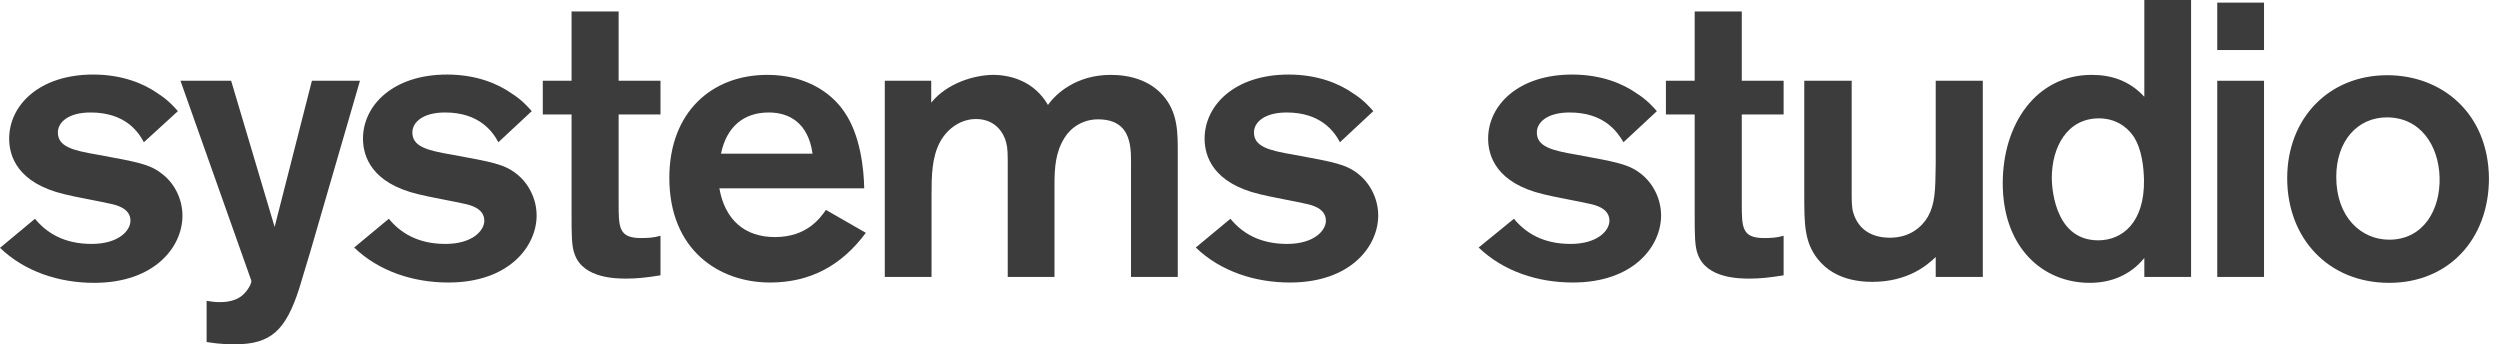 <svg xmlns:xlink="http://www.w3.org/1999/xlink" xmlns="http://www.w3.org/2000/svg" width="167" height="23" viewBox="0 0 167 23" fill="none">
<path d="M2.337 14.613C3.123 15.574 4.303 16.294 6.116 16.294C7.929 16.294 8.715 15.399 8.715 14.744C8.715 13.914 7.776 13.695 7.361 13.608C6.924 13.499 4.762 13.105 4.303 12.974C1.179 12.232 0.612 10.441 0.612 9.261C0.612 7.033 2.621 4.98 6.225 4.98C8.213 4.98 9.654 5.613 10.55 6.247C11.205 6.662 11.62 7.121 11.882 7.426L9.611 9.501C9.239 8.802 8.366 7.514 6.05 7.514C4.565 7.514 3.866 8.169 3.866 8.846C3.866 9.785 4.827 10.047 6.509 10.331C9.239 10.834 10.004 10.965 10.834 11.62C11.664 12.254 12.188 13.302 12.188 14.416C12.188 16.469 10.353 18.894 6.291 18.894C3.953 18.894 1.66 18.151 0 16.556L2.337 14.613Z" fill="#3C3C3C"/>
<path d="M24.046 5.395L20.726 16.819L19.983 19.287C19.088 22.039 18.127 23 15.681 23C14.654 23 14.152 22.891 13.802 22.847V20.095C14.086 20.139 14.326 20.182 14.632 20.182C14.872 20.182 15.55 20.182 16.052 19.833C16.423 19.593 16.794 19.025 16.794 18.763L12.055 5.395H15.44L18.345 15.159L20.835 5.395H24.046Z" fill="#3C3C3C"/>
<path d="M25.974 14.613C26.76 15.574 27.939 16.294 29.752 16.294C31.565 16.294 32.352 15.399 32.352 14.744C32.352 13.914 31.412 13.695 30.997 13.608C30.56 13.499 28.398 13.105 27.939 12.974C24.816 12.232 24.248 10.441 24.248 9.261C24.248 7.033 26.257 4.98 29.861 4.98C31.849 4.98 33.291 5.613 34.186 6.247C34.842 6.662 35.257 7.121 35.519 7.426L33.291 9.501C32.919 8.802 32.024 7.514 29.73 7.514C28.245 7.514 27.546 8.169 27.546 8.846C27.546 9.785 28.507 10.047 30.189 10.331C32.919 10.834 33.684 10.965 34.514 11.62C35.322 12.254 35.846 13.302 35.846 14.394C35.846 16.447 34.011 18.872 29.949 18.872C27.612 18.872 25.318 18.129 23.658 16.535L25.974 14.613Z" fill="#3C3C3C"/>
<path d="M41.325 7.645V13.564C41.325 15.18 41.325 15.901 42.81 15.901C43.291 15.901 43.684 15.879 44.121 15.748V18.391C43.182 18.544 42.548 18.61 41.849 18.61C41.194 18.61 38.988 18.61 38.398 17.015C38.18 16.491 38.18 15.661 38.18 14.35V7.645H36.258V5.395H38.18V0.764H41.325V5.395H44.121V7.645H41.325Z" fill="#3C3C3C"/>
<path d="M57.838 15.552C56.222 17.736 54.125 18.872 51.438 18.872C48.009 18.872 44.711 16.688 44.711 11.882C44.711 7.492 47.55 5.002 51.242 5.002C54.693 5.002 56.135 7.077 56.397 7.47C57.467 8.999 57.707 11.271 57.729 12.581H48.053C48.424 14.656 49.713 15.836 51.766 15.836C53.907 15.836 54.78 14.569 55.173 14.023L57.838 15.552ZM54.278 10.266C53.994 8.213 52.727 7.514 51.351 7.514C49.669 7.514 48.533 8.475 48.162 10.266H54.278Z" fill="#3C3C3C"/>
<path d="M59.082 5.395H62.206V6.859C63.254 5.548 65.111 5.002 66.356 5.002C67.579 5.002 69.129 5.482 70.003 7.011C70.527 6.269 71.882 5.002 74.197 5.002C75.507 5.002 76.774 5.373 77.648 6.334C78.697 7.492 78.675 8.868 78.675 10.244V18.5H75.551V11.271C75.551 10.047 75.726 7.972 73.345 7.972C72.34 7.972 71.532 8.519 71.117 9.196C70.506 10.157 70.44 11.205 70.44 12.341V18.5H67.317V11.183C67.317 10.244 67.317 9.895 67.207 9.501C66.967 8.628 66.29 7.951 65.198 7.951C64.259 7.951 63.341 8.497 62.795 9.48C62.249 10.506 62.227 11.729 62.227 13.018V18.5H59.104V5.395H59.082Z" fill="#3C3C3C"/>
<path d="M82.192 14.613C82.979 15.574 84.158 16.294 85.971 16.294C87.784 16.294 88.57 15.399 88.57 14.744C88.57 13.914 87.631 13.695 87.216 13.608C86.779 13.499 84.617 13.105 84.158 12.974C81.035 12.232 80.467 10.441 80.467 9.261C80.467 7.033 82.476 4.98 86.08 4.98C88.068 4.98 89.509 5.613 90.405 6.247C91.06 6.662 91.475 7.121 91.737 7.426L89.509 9.501C89.138 8.802 88.243 7.514 85.949 7.514C84.464 7.514 83.765 8.169 83.765 8.846C83.765 9.785 84.726 10.047 86.408 10.331C89.138 10.834 89.903 10.965 90.733 11.62C91.541 12.254 92.065 13.302 92.065 14.394C92.065 16.447 90.23 18.872 86.168 18.872C83.83 18.872 81.537 18.129 79.877 16.535L82.192 14.613Z" fill="#3C3C3C"/>
<path d="M101.132 14.613C101.919 15.574 103.098 16.294 104.911 16.294C106.724 16.294 107.51 15.399 107.51 14.744C107.51 13.914 106.571 13.695 106.156 13.608C105.719 13.499 103.557 13.105 103.098 12.974C99.975 12.232 99.407 10.441 99.407 9.261C99.407 7.033 101.416 4.98 105.02 4.98C107.008 4.98 108.45 5.613 109.345 6.247C110 6.662 110.415 7.121 110.678 7.426L108.45 9.501C108.035 8.802 107.161 7.514 104.846 7.514C103.36 7.514 102.661 8.169 102.661 8.846C102.661 9.785 103.622 10.047 105.304 10.331C108.035 10.834 108.799 10.965 109.629 11.62C110.437 12.254 110.961 13.302 110.961 14.394C110.961 16.447 109.127 18.872 105.064 18.872C102.727 18.872 100.433 18.129 98.773 16.535L101.132 14.613Z" fill="#3C3C3C"/>
<path d="M116.351 7.645V13.564C116.351 15.18 116.351 15.901 117.836 15.901C118.316 15.901 118.71 15.879 119.146 15.748V18.391C118.207 18.544 117.574 18.61 116.875 18.61C116.22 18.61 114.013 18.61 113.424 17.015C113.205 16.491 113.205 15.661 113.205 14.35V7.645H111.283V5.395H113.205V0.764H116.351V5.395H119.146V7.645H116.351Z" fill="#3C3C3C"/>
<path d="M132.451 5.395V18.5H129.306V17.168C128.76 17.692 127.471 18.828 125.069 18.828C122.928 18.828 121.901 17.911 121.421 17.299C120.525 16.163 120.525 14.94 120.525 12.974V5.395H123.693V12.909C123.693 13.433 123.693 13.87 123.802 14.219C124.151 15.377 125.09 15.879 126.248 15.879C127.559 15.879 128.367 15.18 128.782 14.482C129.262 13.608 129.284 12.778 129.306 10.943V5.395H132.451Z" fill="#3C3C3C"/>
<path d="M146.364 0V18.5H143.241V17.234C142.28 18.413 140.969 18.894 139.593 18.894C136.47 18.894 133.783 16.556 133.783 12.232C133.783 8.322 135.989 5.002 139.724 5.002C141.013 5.002 142.236 5.373 143.241 6.465V0H146.364ZM142.52 9.108C142.04 8.409 141.253 7.907 140.205 7.907C138.086 7.907 137.06 9.829 137.06 11.882C137.06 12.123 137.081 16.054 140.161 16.054C141.778 16.054 143.263 14.853 143.219 12.013C143.197 11.183 143.088 9.982 142.52 9.108Z" fill="#3C3C3C"/>
<path d="M151.237 0.175V3.342H148.113V0.175H151.237ZM151.237 5.395V18.5H148.113V5.395H151.237Z" fill="#3C3C3C"/>
<path d="M159.6 18.894C155.515 18.894 152.785 15.901 152.785 11.904C152.785 7.907 155.559 5.024 159.469 5.024C163.117 5.024 166.218 7.557 166.262 11.904C166.262 15.989 163.553 18.894 159.6 18.894ZM159.447 7.841C157.481 7.841 156.062 9.414 156.062 11.817C156.062 14.503 157.722 16.011 159.6 16.011C161.872 16.011 163.029 14.023 162.964 11.839C162.898 9.676 161.653 7.841 159.447 7.841Z" fill="#3C3C3C"/>
</svg>